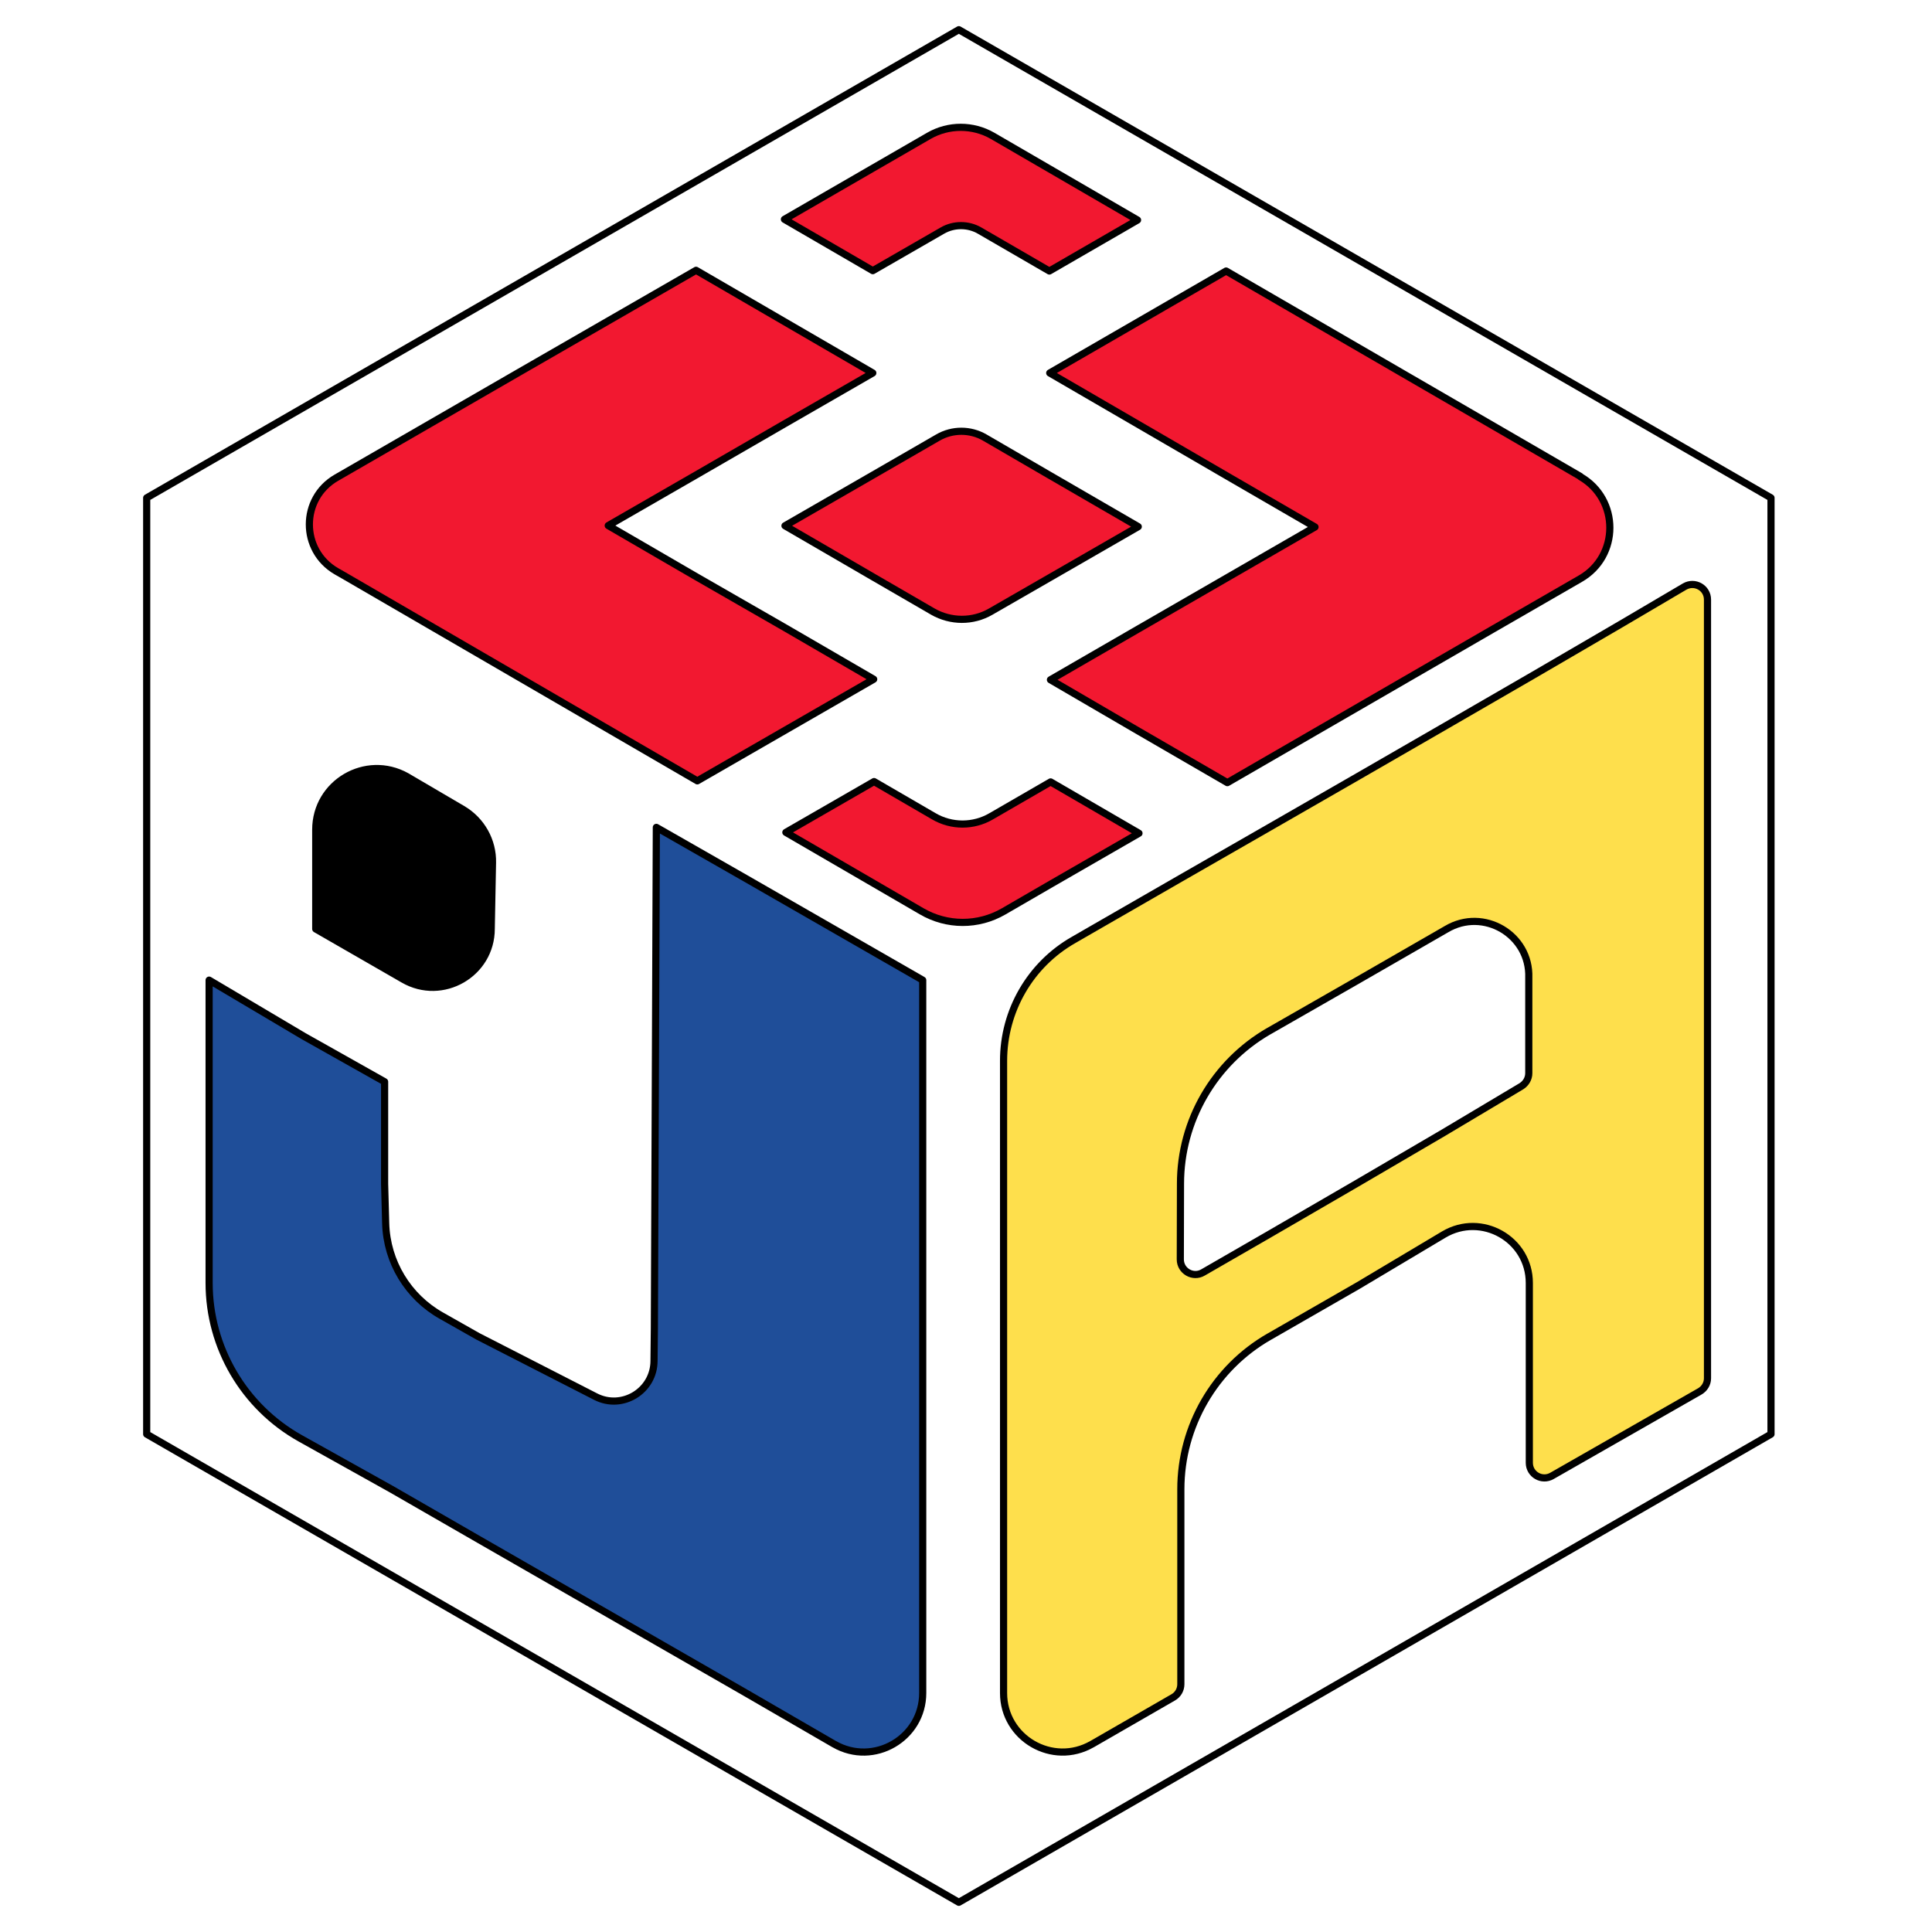 <?xml version="1.0" encoding="utf-8"?>
<!-- Generator: Adobe Illustrator 19.0.0, SVG Export Plug-In . SVG Version: 6.00 Build 0)  -->
<svg version="1.1" xmlns="http://www.w3.org/2000/svg" xmlns:xlink="http://www.w3.org/1999/xlink" x="0px" y="0px"
	 viewBox="0 0 1080 1080" style="enable-background:new 0 0 1080 1080;" xml:space="preserve">
<style type="text/css">
	.st0{display:none;}
	.st1{display:inline;fill:#FFFFFF;stroke:#000000;stroke-miterlimit:10;}
	.st2{stroke:#000000;stroke-width:4;stroke-linecap:round;stroke-linejoin:round;stroke-miterlimit:10;}
	.st3{fill:#1F4E99;stroke:#000000;stroke-width:4;stroke-linecap:round;stroke-linejoin:round;stroke-miterlimit:10;}
	.st4{fill:#FEDF4C;stroke:#000000;stroke-width:4;stroke-linecap:round;stroke-linejoin:round;stroke-miterlimit:10;}
	.st5{fill:#F21830;stroke:#000000;stroke-width:4;stroke-linecap:round;stroke-linejoin:round;stroke-miterlimit:10;}
	.st6{fill:none;stroke:#000000;stroke-width:4;stroke-linecap:round;stroke-linejoin:round;stroke-miterlimit:10;}
</style>
<g id="Capa_2">
	<g id="XMLID_3_" class="st0">
		<polygon id="XMLID_8_" class="st1" points="204.4,298.1 554.2,96 903.5,297.8 553.7,499.8 		"/>
		<polygon id="XMLID_7_" class="st1" points="192.5,718.8 192.5,315.5 543.5,516.9 543.5,920.4 		"/>
		<polygon id="XMLID_6_" class="st1" points="561.5,516.9 911.5,314.9 911.5,718.8 561.5,921 		"/>
	</g>
	<g id="XMLID_371_">
		<path id="XMLID_2_" class="st2" d="M176.5,519.3L176.5,519.3v-55.5c0-26.1,28-42.5,50.8-29.8l0,0l31.2,18.3
			c10.6,6.2,17.1,17.7,16.8,30l-0.7,36.9v0c0,25.2-27.3,40.9-49.1,28.3L176.5,519.3"/>
		<path id="XMLID_5_" class="st3" d="M365.8,742.7l1.1-280.2l49.7,28.4l49.6,28.5l49.6,28.5l0,56.9l0,56.9l0,56.9l0,56.9l0,56.9
			l0,57l0,57v0c0,25.3-27.4,41.2-49.4,28.6l-0.2-0.1L417,946.4l-49.6-28.5l-49.6-28.5l-49.6-28.5l-49.5-28.5L167.8,804l0,0
			c-31.4-17.6-50.9-50.8-50.9-86.8V547.9l52.8,31.3l-0.8-0.5l0.8,0.5l45.3,25.5l0,0l0,0v57.1l0,0l0.6,22.1
			c0.6,21.5,12.5,41.1,31.2,51.6l20.3,11.5l65.8,33.7c14.9,7.7,32.7-3.2,32.7-20L365.8,742.7z"/>
	</g>
	<g id="XMLID_372_">
		<path id="XMLID_303_" class="st4" d="M906.2,348.8l-48.7,28.4l-49.1,28.4L759,434.1l-49.4,28.4l-49.5,28.4l-49.5,28.5l-10.4,6
			C575.9,539.2,561,565.1,561,593l0,68.7l0,56.9l0,56.9l0,56.9l0,57l0,57v0c0,25.3,27.4,41.2,49.4,28.6l0.2-0.1l45.3-26.1
			c2.6-1.5,4.2-4.3,4.2-7.3l0-52.1l0-56.9v0c0-35.2,18.9-67.8,49.4-85.3l0.2-0.1l49.6-28.5l47.8-28.5l0,0
			c21.1-12.5,47.8,2.6,47.8,27.1v1.3v56.9v42.3c0,6.5,7,10.6,12.7,7.3l37.1-21.2l45.5-26c2.6-1.5,4.3-4.3,4.3-7.3V335.2
			c0-6.6-7.1-10.6-12.8-7.3L906.2,348.8z M806.9,633.2l-48.7,28.5l-49.1,28.5l-36.6,21.1c-5.6,3.3-12.7-0.8-12.7-7.3l0.1-42.3v0
			c0-35.2,18.9-67.7,49.4-85.3l0.2-0.1l49.6-28.4l49.5-28.5v0c20.7-12.3,46.8,3.1,46,27.1l0,1.3v52.1c0,3-1.6,5.7-4.1,7.3
			L806.9,633.2z"/>
	</g>
	<g id="XMLID_717_">
		<path id="XMLID_27_" class="st5" d="M635.9,123l-49.3,28.5l-39-22.6c-6.4-3.7-14.4-3.7-20.8,0l-38.9,22.4l-49.4-28.7l49.3-28.5
			l31.5-18.2c11-6.3,24.5-6.3,35.5,0l31.7,18.4L635.9,123z"/>
		<path id="XMLID_325_" class="st5" d="M488.4,379.7l-49.3,28.4l-49.3,28.4l-49.4-28.7l-49.4-28.7l-49.4-28.7l-49.4-28.7l-4.2-2.4
			c-20.1-11.7-20.1-40.7,0.1-52.3l4-2.3l49.2-28.4l49.2-28.4l49.3-28.4l49.3-28.4l49.4,28.7l49.4,28.7l-49.3,28.4l-49.3,28.5
			l-49.3,28.4l49.4,28.7L439,351L488.4,379.7z"/>
		<path id="XMLID_382_" class="st5" d="M883.5,266.5c21.9,12.7,21.9,44.4-0.1,57l0,0L834,352l-49.3,28.5l-49.3,28.5l-49.3,28.5
			l-49.5-28.7L587.2,380l49.3-28.5l98.6-56.9l-49.5-28.7l-49.4-28.7l-49.4-28.7l49.3-28.5l49.3-28.5l49.5,28.7l49.5,28.7l49.5,28.7
			l49.5,28.7L883.5,266.5z"/>
		<path id="XMLID_419_" class="st5" d="M636.3,294.4L587,322.8l-33.2,19.1c-10,5.8-22.3,5.7-32.3,0l-33.3-19.3l-49.4-28.7l49.3-28.4
			l36.2-20.9c8.1-4.7,18.1-4.7,26.2,0l36.3,21.1L636.3,294.4z"/>
		<path id="XMLID_60_" class="st5" d="M636.7,465.8l-49.3,28.4L561,509.5c-14.2,8.2-31.6,8.2-45.8-0.1L488.7,494l-49.4-28.7
			l49.3-28.4l33.4,19.4c9.9,5.8,22.2,5.8,32.1,0l33.2-19.2L636.7,465.8z"/>
	</g>
</g>
<g id="Capa_3">
	<polygon id="XMLID_4_" class="st6" points="82,278.3 536,16.6 990,278.3 990,801.7 536,1063.4 82,801.7 	"/>
</g>
</svg>
